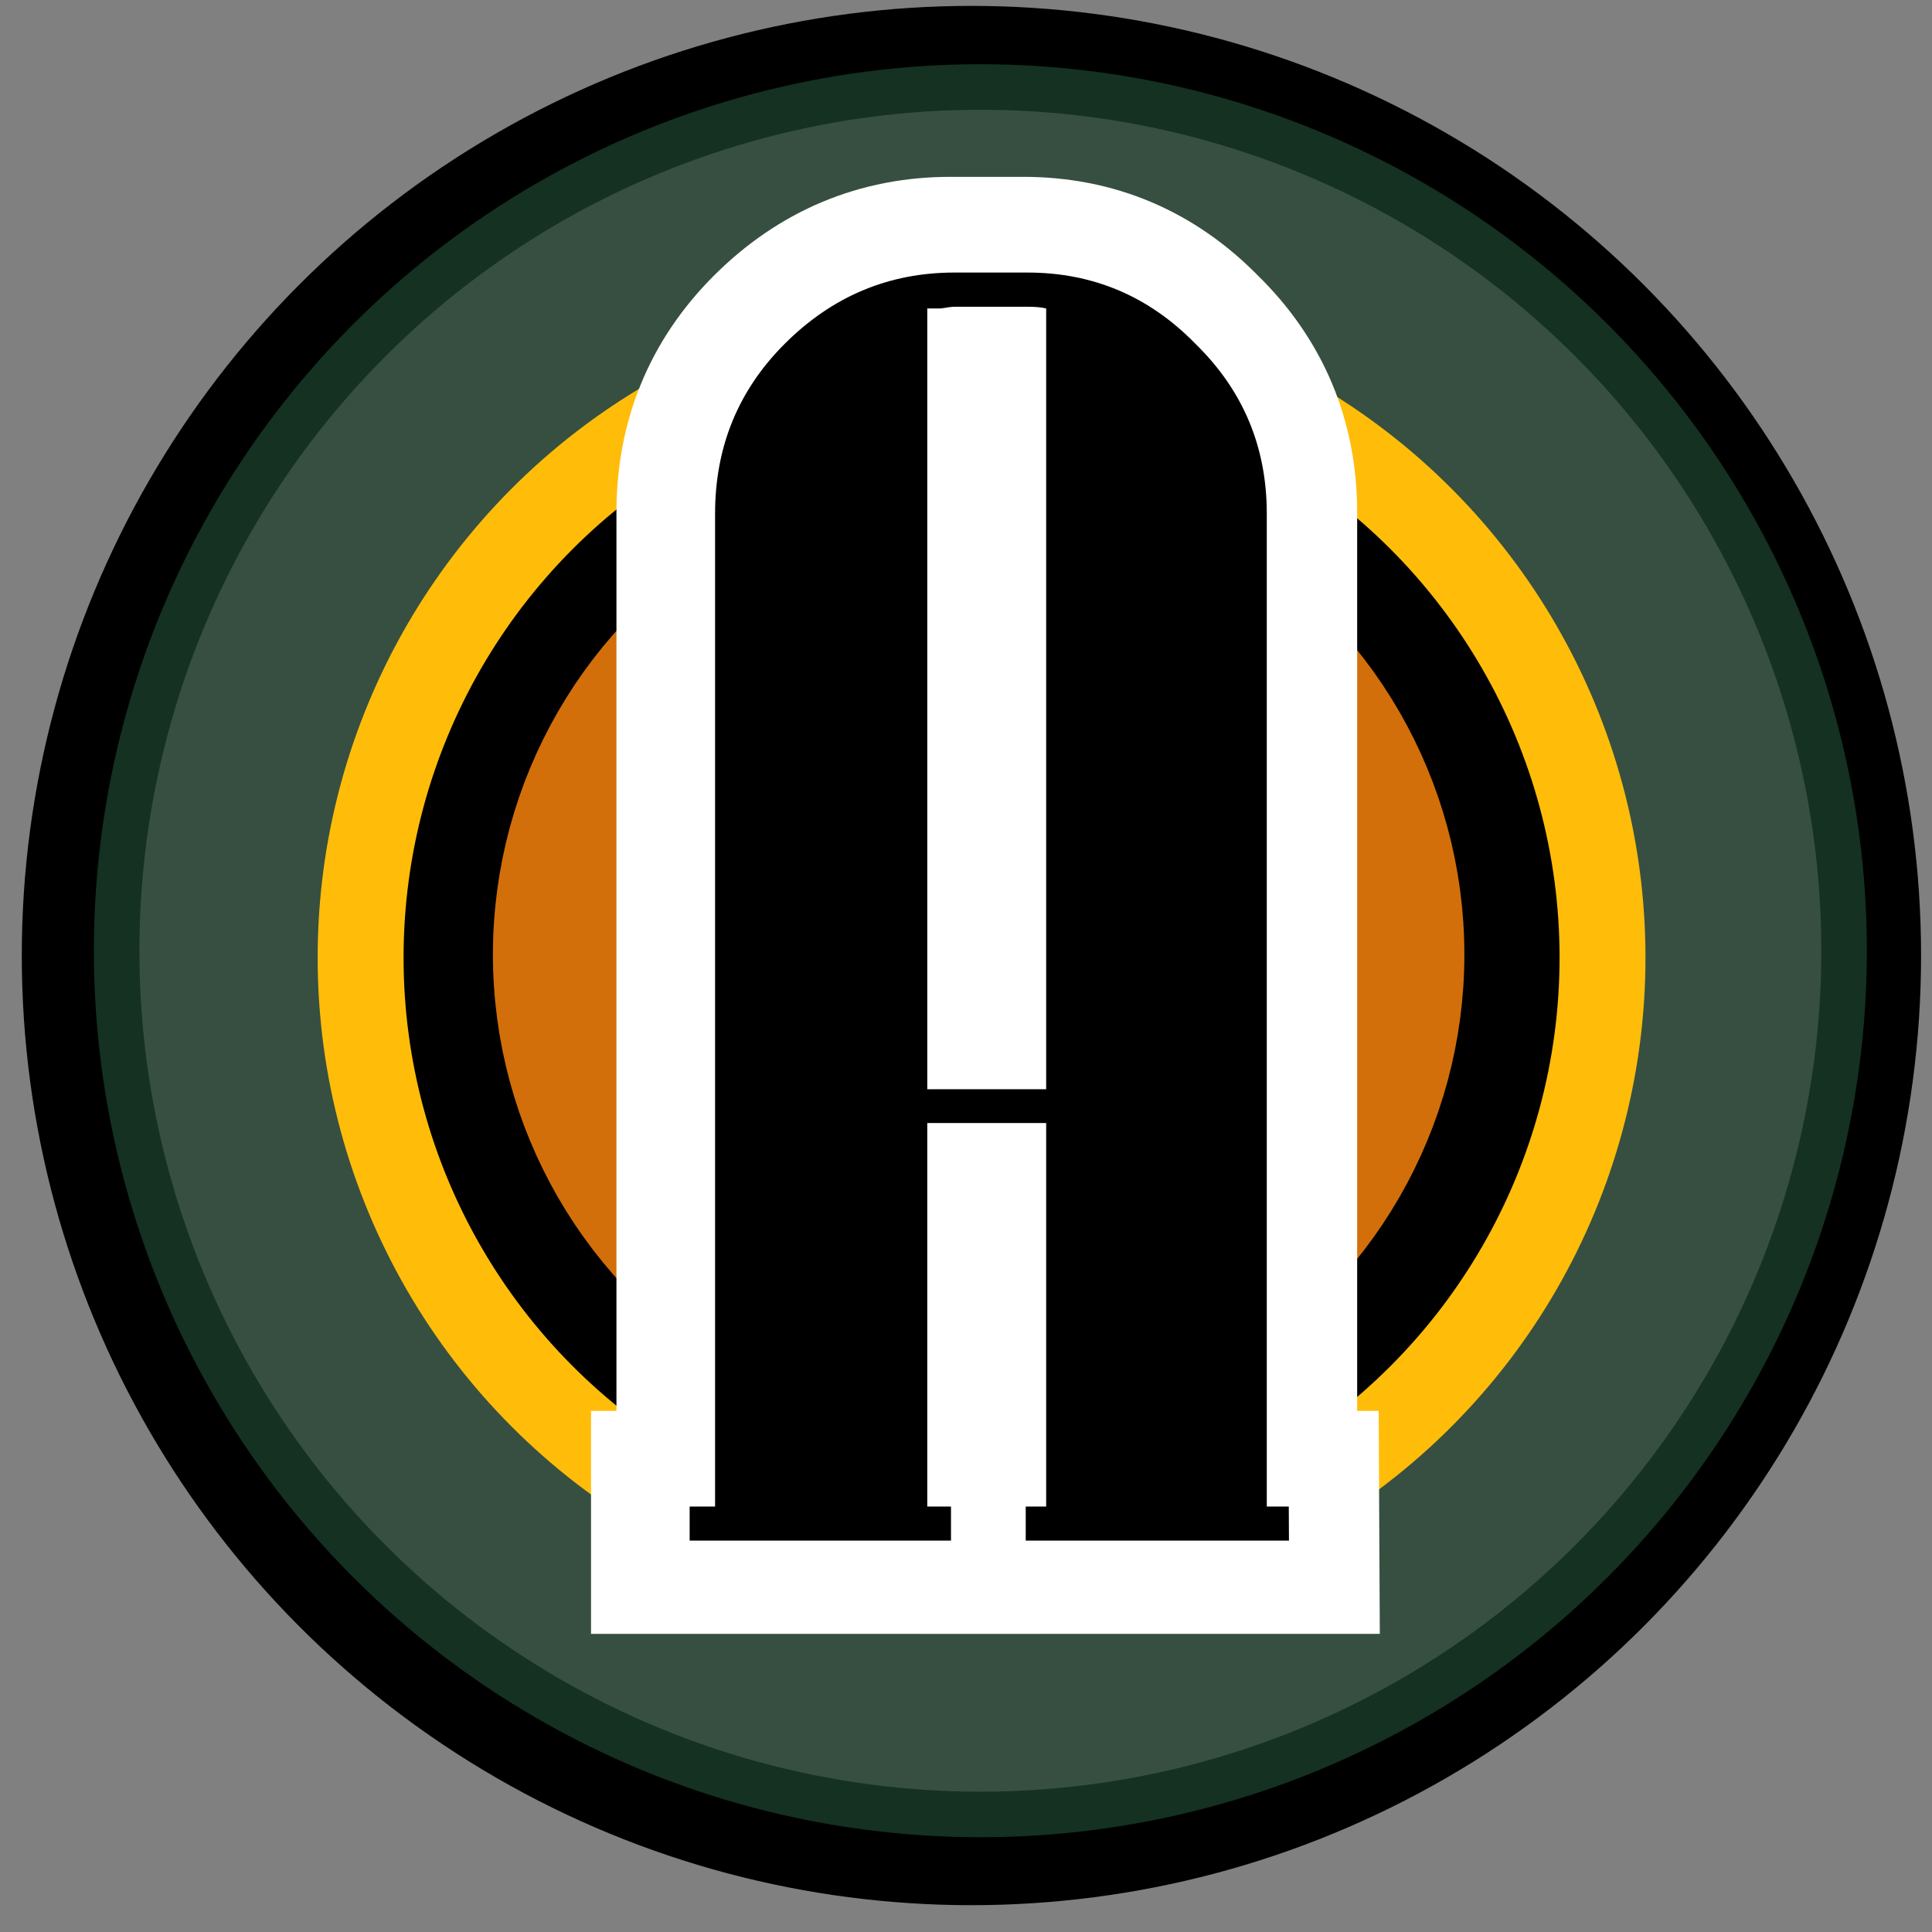 <?xml version="1.0" encoding="UTF-8" standalone="no"?>
<!-- Created with Inkscape (http://www.inkscape.org/) -->

<svg
   width="32"
   height="32"
   viewBox="0 0 8.467 8.467"
   version="1.1"
   id="svg8"
   inkscape:version="1.1.2 (0a00cf5339, 2022-02-04)"
   sodipodi:docname="favicon.svg"
   inkscape:export-filename="/home/dave/dev/algonquin/static/favicon2.svg.png"
   inkscape:export-xdpi="1200"
   inkscape:export-ydpi="1200"
   xmlns:inkscape="http://www.inkscape.org/namespaces/inkscape"
   xmlns:sodipodi="http://sodipodi.sourceforge.net/DTD/sodipodi-0.dtd"
   xmlns="http://www.w3.org/2000/svg"
   xmlns:svg="http://www.w3.org/2000/svg"
   xmlns:rdf="http://www.w3.org/1999/02/22-rdf-syntax-ns#"
   xmlns:cc="http://creativecommons.org/ns#"
   xmlns:dc="http://purl.org/dc/elements/1.1/">
  <rect x="0" y="0" width="8.467" height="8.467" fill="#808080" stroke="none"/>
  <defs
     id="defs2" />
  <sodipodi:namedview
     id="base"
     pagecolor="#817e81"
     bordercolor="#666666"
     borderopacity="1.0"
     inkscape:pageopacity="0"
     inkscape:pageshadow="2"
     inkscape:zoom="22.4"
     inkscape:cx="17.232143"
     inkscape:cy="17.388393"
     inkscape:document-units="px"
     inkscape:current-layer="layer1"
     showgrid="false"
     units="px"
     inkscape:window-width="1610"
     inkscape:window-height="1441"
     inkscape:window-x="1437"
     inkscape:window-y="509"
     inkscape:window-maximized="0"
     inkscape:pagecheckerboard="0">
    <inkscape:grid
       type="xygrid"
       id="grid918" />
  </sodipodi:namedview>
  <g
     inkscape:label="Layer 1"
     inkscape:groupmode="layer"
     id="layer1"
     transform="translate(0,-288.533)">
    <g
       aria-label="A"
       style="font-style:normal;font-variant:normal;font-weight:normal;font-stretch:normal;font-size:9.878px;line-height:1.25;font-family:'Radio Ranch NF';-inkscape-font-specification:'Radio Ranch NF, Normal';font-variant-ligatures:normal;font-variant-caps:normal;font-variant-numeric:normal;font-feature-settings:normal;text-align:start;letter-spacing:0px;word-spacing:0px;writing-mode:lr-tb;text-anchor:start;fill:#000000;fill-opacity:1;stroke:#000000;stroke-width:2;stroke-miterlimit:4;stroke-dasharray:none;stroke-opacity:0.346"
       id="text821-5-6"
       transform="translate(-8.643,-3.184)" />
    <g
       id="g25"
       transform="matrix(0.753,0,0,0.753,1.109,72.246)">
      <circle
         style="opacity:1;fill:#374f40;fill-opacity:1;stroke:#000000;stroke-width:1;stroke-linecap:butt;stroke-linejoin:bevel;stroke-miterlimit:4;stroke-dasharray:none;stroke-dashoffset:0;stroke-opacity:1"
         id="path920-3"
         cx="4.181"
         cy="292.795"
         r="5.027" />
      <circle
         style="opacity:1;fill:#374f40;fill-opacity:1;stroke:#143121;stroke-width:0.265;stroke-linecap:butt;stroke-linejoin:bevel;stroke-miterlimit:4;stroke-dasharray:none;stroke-dashoffset:0;stroke-opacity:1"
         id="path920"
         cx="4.233"
         cy="292.767"
         r="5.027" />
      <circle
         style="opacity:1;fill:#000000;fill-opacity:1;stroke:#ffbd0a;stroke-width:0.5;stroke-miterlimit:4;stroke-dasharray:none;stroke-opacity:1"
         id="path914"
         cx="4.24"
         cy="292.807"
         r="3.614" />
      <circle
         style="opacity:1;fill:#000000;fill-opacity:1;stroke:#d26f0b;stroke-width:0.8;stroke-miterlimit:4;stroke-dasharray:none;stroke-opacity:1"
         id="path916"
         cx="4.223"
         cy="292.789"
         r="2.427" />
      <g
         aria-label="A"
         style="font-style:normal;font-variant:normal;font-weight:normal;font-stretch:normal;font-size:9.878px;line-height:1.25;font-family:'Radio Ranch NF';-inkscape-font-specification:'Radio Ranch NF, Normal';font-variant-ligatures:normal;font-variant-caps:normal;font-variant-numeric:normal;font-feature-settings:normal;text-align:start;letter-spacing:0px;word-spacing:0px;writing-mode:lr-tb;text-anchor:start;fill:#000000;fill-opacity:1;stroke:#ffffff;stroke-width:1.1;stroke-miterlimit:4;stroke-dasharray:none;stroke-opacity:1"
         id="text821-5"
         transform="translate(-0.015,-0.244)">
        <path
           d="m 4.607,293.81 v -4.544 q -0.04,-0.01 -0.109,-0.01 H 4.073 q -0.02,0 -0.079,0.01 -0.049,0 -0.079,0 v 4.544 z m 1.413,2.627 H 4.488 v -0.198 H 4.607 v -2.232 H 3.915 v 2.232 h 0.138 v 0.198 H 2.532 v -0.198 h 0.148 v -5.779 q 0,-0.583 0.405,-0.988 0.415,-0.415 0.988,-0.415 h 0.425 q 0.573,0 0.978,0.415 0.415,0.405 0.415,0.988 v 5.779 h 0.128 z"
           style="font-style:normal;font-variant:normal;font-weight:normal;font-stretch:normal;font-size:9.878px;font-family:'Radio Ranch NF';-inkscape-font-specification:'Radio Ranch NF, Normal';font-variant-ligatures:normal;font-variant-caps:normal;font-variant-numeric:normal;font-feature-settings:normal;text-align:start;writing-mode:lr-tb;text-anchor:start;stroke:#ffffff;stroke-width:1.1;stroke-miterlimit:4;stroke-dasharray:none;stroke-opacity:1"
           id="path873"
           inkscape:connector-curvature="0" />
      </g>
      <g
         aria-label="A"
         style="font-style:normal;font-variant:normal;font-weight:normal;font-stretch:normal;font-size:9.878px;line-height:1.25;font-family:'Radio Ranch NF';-inkscape-font-specification:'Radio Ranch NF, Normal';font-variant-ligatures:normal;font-variant-caps:normal;font-variant-numeric:normal;font-feature-settings:normal;text-align:start;letter-spacing:0px;word-spacing:0px;writing-mode:lr-tb;text-anchor:start;fill:#000000;fill-opacity:1;stroke:none;stroke-width:1.1;stroke-miterlimit:4;stroke-dasharray:none"
         id="text821"
         transform="translate(-0.015,-0.244)">
        <path
           d="m 4.631,293.817 v -4.544 q -0.04,-0.01 -0.109,-0.01 H 4.097 q -0.02,0 -0.079,0.01 -0.049,0 -0.079,0 v 4.544 z m 1.413,2.627 H 4.512 v -0.198 H 4.631 v -2.232 H 3.939 v 2.232 h 0.138 v 0.198 H 2.556 v -0.198 h 0.148 v -5.779 q 0,-0.583 0.405,-0.988 0.415,-0.415 0.988,-0.415 h 0.425 q 0.573,0 0.978,0.415 0.415,0.405 0.415,0.988 v 5.779 h 0.128 z"
           style="font-style:normal;font-variant:normal;font-weight:normal;font-stretch:normal;font-size:9.878px;font-family:'Radio Ranch NF';-inkscape-font-specification:'Radio Ranch NF, Normal';font-variant-ligatures:normal;font-variant-caps:normal;font-variant-numeric:normal;font-feature-settings:normal;text-align:start;writing-mode:lr-tb;text-anchor:start;stroke-width:1.1;stroke-miterlimit:4;stroke-dasharray:none"
           id="path870"
           inkscape:connector-curvature="0" />
      </g>
    </g>
  </g>
</svg>
